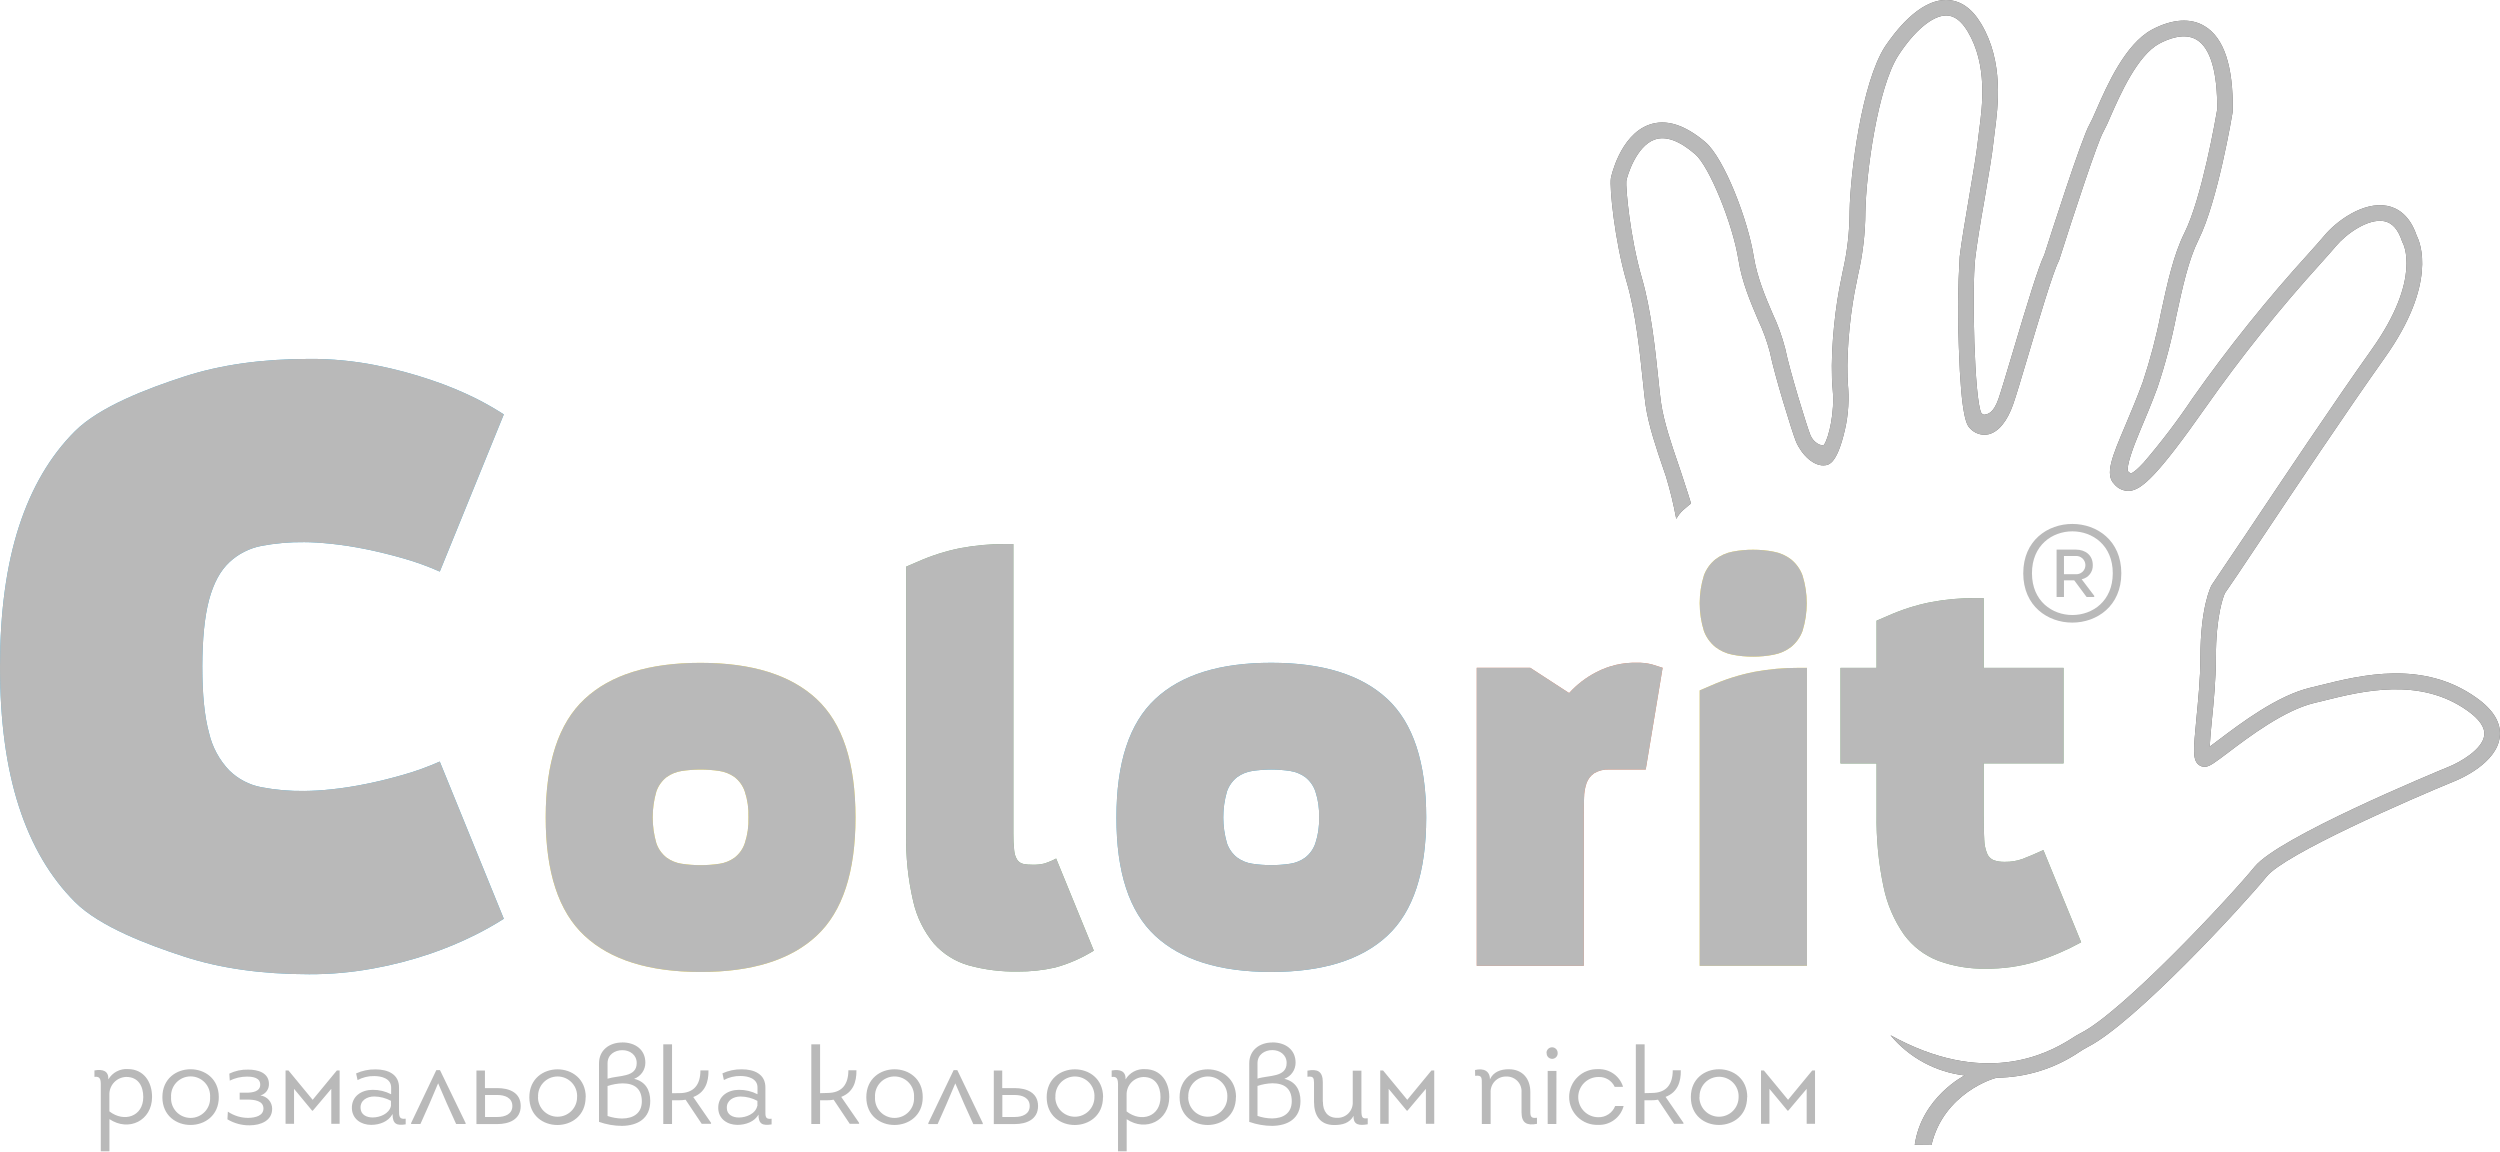<svg width="165" height="76" viewBox="0 0 165 76" fill="none" xmlns="http://www.w3.org/2000/svg">
<g opacity="0.7" clip-path="url(#clip0)">
<path d="M33.251 60.639C32.631 61.033 31.991 61.394 31.333 61.72C30.385 62.191 29.408 62.599 28.407 62.941C27.191 63.356 25.946 63.68 24.683 63.91C23.271 64.174 21.838 64.305 20.403 64.3C17.29 64.3 14.542 63.912 12.156 63.135C9.762 62.357 6.57 61.157 4.945 59.529C3.32 57.902 2.083 55.812 1.248 53.231C0.412 50.651 0 47.581 0 43.994C0 40.407 0.418 37.327 1.25 34.757C2.083 32.187 3.317 30.087 4.948 28.459C6.578 26.831 9.768 25.631 12.159 24.854C14.55 24.076 17.301 23.688 20.405 23.688C21.878 23.679 23.349 23.819 24.794 24.105C26.057 24.352 27.301 24.686 28.518 25.103C29.5 25.433 30.459 25.829 31.389 26.287C32.027 26.609 32.649 26.963 33.251 27.349L29.026 37.725C28.26 37.383 27.469 37.096 26.662 36.865C25.829 36.624 25.004 36.422 24.191 36.255C23.377 36.087 22.594 35.968 21.881 35.893C21.169 35.819 20.552 35.782 20.075 35.782C19.125 35.771 18.176 35.855 17.242 36.032C16.45 36.186 15.718 36.562 15.13 37.115C14.536 37.671 14.093 38.494 13.8 39.584C13.508 40.674 13.359 42.144 13.353 43.994C13.353 45.844 13.502 47.305 13.798 48.378C14.012 49.304 14.471 50.156 15.128 50.844C15.707 51.414 16.442 51.8 17.24 51.954C18.173 52.132 19.122 52.216 20.073 52.204C20.676 52.198 21.279 52.161 21.879 52.095C22.602 52.021 23.372 51.9 24.188 51.734C25.002 51.567 25.826 51.365 26.659 51.123C27.466 50.892 28.256 50.604 29.024 50.263L33.251 60.639Z" fill="#0095D3"/>
<path d="M33.251 60.639C32.631 61.033 31.991 61.394 31.333 61.72C30.385 62.191 29.408 62.599 28.407 62.941C27.191 63.356 25.946 63.68 24.683 63.91C23.271 64.174 21.838 64.305 20.403 64.3C17.29 64.3 14.542 63.912 12.156 63.135C9.762 62.357 6.57 61.157 4.945 59.529C3.32 57.902 2.083 55.812 1.248 53.231C0.412 50.651 0 47.581 0 43.994C0 40.407 0.418 37.327 1.25 34.757C2.083 32.187 3.317 30.087 4.948 28.459C6.578 26.831 9.768 25.631 12.159 24.854C14.55 24.076 17.301 23.688 20.405 23.688C21.878 23.679 23.349 23.819 24.794 24.105C26.057 24.352 27.301 24.686 28.518 25.103C29.5 25.433 30.459 25.829 31.389 26.287C32.027 26.609 32.649 26.963 33.251 27.349L29.026 37.725C28.26 37.383 27.469 37.096 26.662 36.865C25.829 36.624 25.004 36.422 24.191 36.255C23.377 36.087 22.594 35.968 21.881 35.893C21.169 35.819 20.552 35.782 20.075 35.782C19.125 35.771 18.176 35.855 17.242 36.032C16.45 36.186 15.718 36.562 15.13 37.115C14.536 37.671 14.093 38.494 13.8 39.584C13.508 40.674 13.359 42.144 13.353 43.994C13.353 45.844 13.502 47.305 13.798 48.378C14.012 49.304 14.471 50.156 15.128 50.844C15.707 51.414 16.442 51.8 17.24 51.954C18.173 52.132 19.122 52.216 20.073 52.204C20.676 52.198 21.279 52.161 21.879 52.095C22.602 52.021 23.372 51.9 24.188 51.734C25.002 51.567 25.826 51.365 26.659 51.123C27.466 50.892 28.256 50.604 29.024 50.263L33.251 60.639Z" fill="#9B9B9B"/>
<path d="M46.238 64.15C42.844 64.15 40.291 63.353 38.58 61.76C36.869 60.167 36.014 57.563 36.016 53.949C36.016 50.338 36.87 47.734 38.58 46.138C40.289 44.541 42.842 43.745 46.238 43.748C49.634 43.748 52.187 44.545 53.896 46.138C55.606 47.731 56.462 50.334 56.463 53.949C56.463 57.562 55.608 60.166 53.896 61.76C52.185 63.355 49.632 64.152 46.238 64.15ZM49.398 53.946C49.42 53.367 49.338 52.789 49.156 52.239C49.03 51.866 48.798 51.538 48.489 51.294C48.192 51.08 47.848 50.94 47.486 50.885C46.66 50.761 45.819 50.761 44.993 50.885C44.631 50.94 44.287 51.08 43.99 51.294C43.681 51.538 43.448 51.867 43.32 52.239C42.997 53.355 42.997 54.538 43.32 55.654C43.448 56.027 43.68 56.355 43.99 56.599C44.286 56.815 44.63 56.956 44.993 57.008C45.819 57.132 46.66 57.132 47.486 57.008C47.849 56.956 48.193 56.815 48.489 56.599C48.799 56.355 49.031 56.027 49.156 55.654C49.338 55.103 49.42 54.525 49.398 53.946Z" fill="#FFDD00"/>
<path d="M46.238 64.15C42.844 64.15 40.291 63.353 38.58 61.76C36.869 60.167 36.014 57.563 36.016 53.949C36.016 50.338 36.87 47.734 38.58 46.138C40.289 44.541 42.842 43.745 46.238 43.748C49.634 43.748 52.187 44.545 53.896 46.138C55.606 47.731 56.462 50.334 56.463 53.949C56.463 57.562 55.608 60.166 53.896 61.76C52.185 63.355 49.632 64.152 46.238 64.15ZM49.398 53.946C49.42 53.367 49.338 52.789 49.156 52.239C49.03 51.866 48.798 51.538 48.489 51.294C48.192 51.08 47.848 50.94 47.486 50.885C46.66 50.761 45.819 50.761 44.993 50.885C44.631 50.94 44.287 51.08 43.99 51.294C43.681 51.538 43.448 51.867 43.32 52.239C42.997 53.355 42.997 54.538 43.32 55.654C43.448 56.027 43.68 56.355 43.99 56.599C44.286 56.815 44.63 56.956 44.993 57.008C45.819 57.132 46.66 57.132 47.486 57.008C47.849 56.956 48.193 56.815 48.489 56.599C48.799 56.355 49.031 56.027 49.156 55.654C49.338 55.103 49.42 54.525 49.398 53.946Z" fill="#9B9B9B"/>
<path d="M72.189 62.741C71.399 63.234 70.542 63.61 69.643 63.856C68.832 64.04 68.002 64.129 67.17 64.122C66.078 64.141 64.99 64.004 63.938 63.715C63.055 63.465 62.262 62.969 61.65 62.287C60.979 61.479 60.508 60.525 60.275 59.502C59.932 58.037 59.775 56.535 59.809 55.031V37.398L60.591 37.063C61.491 36.664 62.432 36.366 63.398 36.174C64.362 35.993 65.342 35.904 66.324 35.908H66.882V55.025C66.877 55.398 66.896 55.77 66.938 56.14C66.956 56.357 67.025 56.566 67.14 56.751C67.232 56.886 67.372 56.98 67.531 57.017C67.734 57.057 67.94 57.076 68.146 57.072C68.401 57.08 68.657 57.055 68.907 56.998C69.183 56.913 69.45 56.801 69.705 56.663L72.194 62.749L72.189 62.741Z" fill="#448C40"/>
<path d="M72.189 62.741C71.399 63.234 70.542 63.61 69.643 63.856C68.832 64.04 68.002 64.129 67.17 64.122C66.078 64.141 64.99 64.004 63.938 63.715C63.055 63.465 62.262 62.969 61.65 62.287C60.979 61.479 60.508 60.525 60.275 59.502C59.932 58.037 59.775 56.535 59.809 55.031V37.398L60.591 37.063C61.491 36.664 62.432 36.366 63.398 36.174C64.362 35.993 65.342 35.904 66.324 35.908H66.882V55.025C66.877 55.398 66.896 55.77 66.938 56.14C66.956 56.357 67.025 56.566 67.14 56.751C67.232 56.886 67.372 56.98 67.531 57.017C67.734 57.057 67.94 57.076 68.146 57.072C68.401 57.08 68.657 57.055 68.907 56.998C69.183 56.913 69.45 56.801 69.705 56.663L72.194 62.749L72.189 62.741Z" fill="#9B9B9B"/>
<path d="M83.898 64.149C80.504 64.149 77.951 63.352 76.24 61.759C74.529 60.166 73.677 57.561 73.684 53.945C73.684 50.334 74.538 47.73 76.248 46.134C77.957 44.537 80.51 43.741 83.906 43.744C87.304 43.744 89.857 44.541 91.564 46.134C93.272 47.727 94.128 50.331 94.131 53.945C94.131 57.558 93.276 60.162 91.564 61.757C89.853 63.351 87.298 64.149 83.898 64.149ZM87.058 53.945C87.08 53.366 86.998 52.788 86.816 52.238C86.69 51.865 86.458 51.537 86.149 51.293C85.852 51.078 85.508 50.938 85.146 50.884C84.32 50.76 83.48 50.76 82.653 50.884C82.291 50.938 81.947 51.078 81.65 51.293C81.341 51.537 81.108 51.865 80.98 52.238C80.657 53.353 80.657 54.537 80.98 55.652C81.108 56.025 81.34 56.354 81.65 56.598C81.946 56.814 82.29 56.954 82.653 57.007C83.48 57.13 84.32 57.13 85.146 57.007C85.509 56.954 85.853 56.814 86.149 56.598C86.459 56.354 86.691 56.026 86.816 55.652C86.998 55.102 87.08 54.524 87.058 53.945V53.945Z" fill="#0095D3"/>
<path d="M83.898 64.149C80.504 64.149 77.951 63.352 76.24 61.759C74.529 60.166 73.677 57.561 73.684 53.945C73.684 50.334 74.538 47.73 76.248 46.134C77.957 44.537 80.51 43.741 83.906 43.744C87.304 43.744 89.857 44.541 91.564 46.134C93.272 47.727 94.128 50.331 94.131 53.945C94.131 57.558 93.276 60.162 91.564 61.757C89.853 63.351 87.298 64.149 83.898 64.149ZM87.058 53.945C87.08 53.366 86.998 52.788 86.816 52.238C86.69 51.865 86.458 51.537 86.149 51.293C85.852 51.078 85.508 50.938 85.146 50.884C84.32 50.76 83.48 50.76 82.653 50.884C82.291 50.938 81.947 51.078 81.65 51.293C81.341 51.537 81.108 51.865 80.98 52.238C80.657 53.353 80.657 54.537 80.98 55.652C81.108 56.025 81.34 56.354 81.65 56.598C81.946 56.814 82.29 56.954 82.653 57.007C83.48 57.13 84.32 57.13 85.146 57.007C85.509 56.954 85.853 56.814 86.149 56.598C86.459 56.354 86.691 56.026 86.816 55.652C86.998 55.102 87.08 54.524 87.058 53.945V53.945Z" fill="#9B9B9B"/>
<path d="M97.465 63.743V44.074H100.997L103.562 45.742C104.07 45.181 104.674 44.716 105.347 44.369C106.171 43.936 107.092 43.719 108.023 43.74C108.361 43.73 108.7 43.767 109.028 43.851C109.275 43.926 109.51 44 109.733 44.074L108.618 50.789H106.2C105.856 50.771 105.513 50.855 105.216 51.031C104.984 51.189 104.808 51.417 104.713 51.681C104.608 51.992 104.552 52.317 104.549 52.645C104.535 53.017 104.53 53.412 104.53 53.832V63.741L97.465 63.743Z" fill="#E85222"/>
<path d="M97.465 63.743V44.074H100.997L103.562 45.742C104.07 45.181 104.674 44.716 105.347 44.369C106.171 43.936 107.092 43.719 108.023 43.74C108.361 43.73 108.7 43.767 109.028 43.851C109.275 43.926 109.51 44 109.733 44.074L108.618 50.789H106.2C105.856 50.771 105.513 50.855 105.216 51.031C104.984 51.189 104.808 51.417 104.713 51.681C104.608 51.992 104.552 52.317 104.549 52.645C104.535 53.017 104.53 53.412 104.53 53.832V63.741L97.465 63.743Z" fill="#9B9B9B"/>
<path d="M115.712 43.338C115.251 43.342 114.79 43.298 114.337 43.208C113.932 43.13 113.55 42.959 113.222 42.709C112.877 42.43 112.613 42.063 112.459 41.647C112.087 40.451 112.087 39.17 112.459 37.975C112.614 37.559 112.877 37.192 113.222 36.913C113.55 36.662 113.932 36.491 114.337 36.413C114.79 36.323 115.251 36.28 115.712 36.283C116.168 36.282 116.622 36.325 117.069 36.413C117.481 36.489 117.869 36.66 118.202 36.913C118.547 37.192 118.811 37.559 118.965 37.975C119.338 39.17 119.338 40.451 118.965 41.647C118.811 42.063 118.548 42.43 118.202 42.709C117.869 42.961 117.481 43.132 117.069 43.208C116.622 43.296 116.168 43.34 115.712 43.338V43.338ZM112.18 63.748V45.566L112.962 45.231C113.865 44.834 114.808 44.536 115.776 44.344C116.741 44.164 117.721 44.075 118.702 44.079H119.261V63.745L112.18 63.748Z" fill="#FFDD00"/>
<path d="M115.712 43.338C115.251 43.342 114.79 43.298 114.337 43.208C113.932 43.13 113.55 42.959 113.222 42.709C112.877 42.43 112.613 42.063 112.459 41.647C112.087 40.451 112.087 39.17 112.459 37.975C112.614 37.559 112.877 37.192 113.222 36.913C113.55 36.662 113.932 36.491 114.337 36.413C114.79 36.323 115.251 36.28 115.712 36.283C116.168 36.282 116.622 36.325 117.069 36.413C117.481 36.489 117.869 36.66 118.202 36.913C118.547 37.192 118.811 37.559 118.965 37.975C119.338 39.17 119.338 40.451 118.965 41.647C118.811 42.063 118.548 42.43 118.202 42.709C117.869 42.961 117.481 43.132 117.069 43.208C116.622 43.296 116.168 43.34 115.712 43.338V43.338ZM112.18 63.748V45.566L112.962 45.231C113.865 44.834 114.808 44.536 115.776 44.344C116.741 44.164 117.721 44.075 118.702 44.079H119.261V63.745L112.18 63.748Z" fill="#9B9B9B"/>
<path d="M137.356 62.189C136.424 62.703 135.444 63.125 134.43 63.45C133.328 63.786 132.18 63.949 131.028 63.934C129.963 63.951 128.904 63.771 127.905 63.403C127.014 63.056 126.24 62.464 125.673 61.696C125.01 60.747 124.549 59.674 124.316 58.541C123.98 56.956 123.825 55.337 123.853 53.717V50.387H121.473V44.079H123.853V40.964L124.633 40.63C125.532 40.231 126.474 39.932 127.439 39.74C128.404 39.559 129.384 39.47 130.365 39.475H130.924V44.079H136.193V50.385H130.924V53.876C130.924 54.521 130.937 55.034 130.961 55.416C130.969 55.728 131.032 56.037 131.147 56.327C131.186 56.425 131.243 56.515 131.317 56.592C131.39 56.668 131.478 56.728 131.576 56.77C131.82 56.854 132.078 56.892 132.336 56.882C132.722 56.888 133.106 56.825 133.469 56.696C133.805 56.574 134.267 56.375 134.863 56.104L137.356 62.189V62.189Z" fill="#448C40"/>
<path d="M137.356 62.189C136.424 62.703 135.444 63.125 134.43 63.45C133.328 63.786 132.18 63.949 131.028 63.934C129.963 63.951 128.904 63.771 127.905 63.403C127.014 63.056 126.24 62.464 125.673 61.696C125.01 60.747 124.549 59.674 124.316 58.541C123.98 56.956 123.825 55.337 123.853 53.717V50.387H121.473V44.079H123.853V40.964L124.633 40.63C125.532 40.231 126.474 39.932 127.439 39.74C128.404 39.559 129.384 39.47 130.365 39.475H130.924V44.079H136.193V50.385H130.924V53.876C130.924 54.521 130.937 55.034 130.961 55.416C130.969 55.728 131.032 56.037 131.147 56.327C131.186 56.425 131.243 56.515 131.317 56.592C131.39 56.668 131.478 56.728 131.576 56.77C131.82 56.854 132.078 56.892 132.336 56.882C132.722 56.888 133.106 56.825 133.469 56.696C133.805 56.574 134.267 56.375 134.863 56.104L137.356 62.189V62.189Z" fill="#9B9B9B"/>
<path d="M131.83 71.128C131.61 71.128 128.277 72.155 127.478 75.57L126.372 75.557C126.827 72.413 129.668 70.979 129.668 70.979C127.754 70.754 126.001 69.803 124.771 68.324C130.889 71.709 135.006 69.625 136.653 68.59C136.9 68.43 137.116 68.295 137.307 68.197C140.079 66.816 147.272 59.097 148.799 57.212C150.395 55.253 160.546 51.05 161.697 50.575C162.291 50.33 163.849 49.489 163.961 48.528C164.02 48.018 163.647 47.465 162.849 46.903C159.708 44.664 155.896 45.612 153.374 46.242L152.744 46.395C150.762 46.871 148.456 48.612 147.078 49.653C146.165 50.344 145.862 50.564 145.583 50.604C145.491 50.617 145.397 50.608 145.309 50.58C145.22 50.551 145.139 50.503 145.072 50.439C144.721 50.105 144.761 49.499 144.96 47.447C145.072 46.263 145.226 44.792 145.226 43.39C145.226 40.058 145.921 38.712 145.95 38.656L145.984 38.597C146.25 38.202 147.048 37.004 148.166 35.355C150.52 31.835 154.076 26.517 156.539 23.054C159.867 18.373 158.596 16.053 158.582 16.029L158.55 15.979L158.535 15.925C158.269 15.129 157.893 14.709 157.356 14.598C156.292 14.393 154.834 15.453 154.183 16.233C153.946 16.515 153.616 16.887 153.196 17.354C150.461 20.369 147.916 23.549 145.575 26.878C142.383 31.429 141.343 32.331 140.539 32.4C140.351 32.408 140.163 32.372 139.991 32.295C139.819 32.218 139.667 32.102 139.547 31.957C138.901 31.312 139.393 30.154 140.287 28.046C140.64 27.212 141.039 26.267 141.42 25.229C141.921 23.727 142.324 22.193 142.625 20.638C143.05 18.671 143.455 16.812 144.173 15.376C145.327 13.074 146.248 7.74 146.333 7.238C146.359 4.769 145.891 3.176 144.984 2.623C144.17 2.129 143.09 2.57 142.518 2.875C141.066 3.651 139.917 6.271 139.297 7.679C139.152 8.034 138.988 8.383 138.808 8.722C138.451 9.333 136.874 14.107 135.903 17.165L135.887 17.21L135.866 17.253C135.509 17.925 134.536 21.177 133.831 23.553C133.416 24.945 133.059 26.148 132.87 26.679C132.477 27.81 131.894 28.513 131.234 28.665C131.017 28.711 130.79 28.7 130.578 28.631C130.366 28.562 130.176 28.439 130.027 28.274C129.833 28.083 129.434 27.682 129.282 22.89C129.2 20.911 129.219 18.93 129.338 16.953C129.439 16.061 129.705 14.505 129.96 13.002C130.216 11.499 130.468 10.018 130.54 9.285C130.561 9.08 130.591 8.855 130.625 8.592C130.838 6.999 131.192 4.296 129.873 2.084C129.458 1.386 128.984 1.022 128.463 1.022C127.558 1.012 126.353 2.023 125.289 3.661C123.922 5.785 123.161 11.428 123.116 13.998C123.109 15.397 122.946 16.79 122.629 18.153C122.555 18.509 122.48 18.878 122.398 19.313C122.068 21.103 121.81 23.758 121.985 25.654C122.051 26.693 121.945 27.736 121.672 28.742C121.193 30.6 120.69 30.672 120.499 30.704C119.732 30.834 118.903 30.011 118.535 29.14C118.293 28.556 117.11 24.732 116.809 23.224C116.617 22.503 116.36 21.799 116.04 21.124C115.535 19.937 114.963 18.594 114.74 17.163C114.364 14.773 112.816 10.987 111.885 10.18C110.837 9.274 109.935 8.95 109.201 9.213C107.986 9.651 107.4 11.603 107.339 11.937C107.289 12.333 107.573 15.633 108.361 18.339C108.978 20.463 109.252 23.118 109.454 25.04C109.518 25.664 109.574 26.203 109.63 26.586C109.81 27.849 110.35 29.421 110.744 30.568C110.813 30.775 110.88 30.964 110.936 31.134C111.305 32.241 111.598 33.181 111.609 33.229C111.609 33.229 111.321 33.452 111.077 33.672C110.901 33.84 110.751 34.034 110.632 34.246C110.46 33.306 110.235 32.376 109.959 31.46C109.904 31.293 109.837 31.105 109.768 30.903C109.361 29.713 108.802 28.088 108.608 26.729C108.552 26.328 108.494 25.779 108.427 25.136C108.23 23.245 107.962 20.659 107.363 18.615C106.565 15.896 106.217 12.357 106.318 11.757C106.318 11.73 106.903 8.929 108.842 8.234C109.954 7.833 111.204 8.234 112.566 9.391C113.795 10.453 115.378 14.526 115.758 16.993C115.979 18.32 116.511 19.589 116.995 20.71C117.344 21.45 117.621 22.22 117.825 23.012C118.11 24.435 119.264 28.187 119.493 28.736C119.693 29.217 120.214 29.485 120.397 29.35C120.709 28.837 121.097 27.226 120.959 25.739C120.775 23.745 121.041 20.975 121.384 19.101C121.467 18.657 121.549 18.267 121.618 17.922C121.919 16.622 122.072 15.292 122.073 13.958C122.116 11.438 122.871 5.462 124.411 3.072C125.023 2.167 126.619 0 128.431 0H128.481C129.38 0.016 130.147 0.544 130.758 1.572C132.259 4.089 131.876 7.002 131.647 8.741C131.615 8.993 131.586 9.213 131.567 9.399C131.49 10.159 131.24 11.624 130.976 13.177C130.71 14.667 130.46 16.207 130.362 17.07C130.139 19.069 130.306 26.416 130.774 27.271C130.902 27.39 130.974 27.374 131 27.366C131.173 27.329 131.556 27.3 131.894 26.341C132.072 25.832 132.426 24.642 132.838 23.262C133.785 20.075 134.544 17.579 134.927 16.815C135.235 15.851 137.39 9.096 137.914 8.204C138.012 8.034 138.18 7.673 138.35 7.27C139.063 5.639 140.26 2.913 142.026 1.959C143.356 1.251 144.591 1.163 145.516 1.734C146.78 2.498 147.4 4.365 147.362 7.283V7.36C147.322 7.599 146.375 13.284 145.099 15.83C144.439 17.157 144.051 18.944 143.638 20.848C143.327 22.449 142.911 24.028 142.393 25.574C142.005 26.636 141.595 27.595 141.239 28.442C140.773 29.538 140.345 30.754 140.441 31.097C140.486 31.148 140.539 31.192 140.598 31.227C140.598 31.227 140.702 31.375 141.484 30.531C142.642 29.182 143.719 27.764 144.708 26.286C147.076 22.924 149.652 19.713 152.422 16.672C152.837 16.209 153.161 15.843 153.387 15.575C154.185 14.608 155.968 13.284 157.55 13.586C158.181 13.708 159.027 14.146 159.5 15.551C159.737 16.005 160.881 18.721 157.372 23.644C154.92 27.095 151.368 32.406 149.02 35.921C147.94 37.535 147.158 38.712 146.844 39.15C146.766 39.322 146.25 40.573 146.25 43.382C146.25 44.829 146.107 46.329 145.984 47.537C145.926 48.151 145.862 48.82 145.843 49.276C146.03 49.141 146.248 48.976 146.45 48.822C147.894 47.734 150.307 45.902 152.502 45.384L153.121 45.233C155.827 44.558 159.918 43.539 163.445 46.056C164.573 46.852 165.092 47.728 164.985 48.639C164.783 50.37 162.362 51.408 162.086 51.52C159.021 52.776 150.802 56.363 149.599 57.85C148.16 59.629 140.859 67.567 137.768 69.11C137.576 69.213 137.389 69.326 137.209 69.447C135.617 70.518 133.747 71.102 131.828 71.128H131.83Z" fill="#22201E"/>
<path d="M131.83 71.128C131.61 71.128 128.277 72.155 127.478 75.57L126.372 75.557C126.827 72.413 129.668 70.979 129.668 70.979C127.754 70.754 126.001 69.803 124.771 68.324C130.889 71.709 135.006 69.625 136.653 68.59C136.9 68.43 137.116 68.295 137.307 68.197C140.079 66.816 147.272 59.097 148.799 57.212C150.395 55.253 160.546 51.05 161.697 50.575C162.291 50.33 163.849 49.489 163.961 48.528C164.02 48.018 163.647 47.465 162.849 46.903C159.708 44.664 155.896 45.612 153.374 46.242L152.744 46.395C150.762 46.871 148.456 48.612 147.078 49.653C146.165 50.344 145.862 50.564 145.583 50.604C145.491 50.617 145.397 50.608 145.309 50.58C145.22 50.551 145.139 50.503 145.072 50.439C144.721 50.105 144.761 49.499 144.96 47.447C145.072 46.263 145.226 44.792 145.226 43.39C145.226 40.058 145.921 38.712 145.95 38.656L145.984 38.597C146.25 38.202 147.048 37.004 148.166 35.355C150.52 31.835 154.076 26.517 156.539 23.054C159.867 18.373 158.596 16.053 158.582 16.029L158.55 15.979L158.535 15.925C158.269 15.129 157.893 14.709 157.356 14.598C156.292 14.393 154.834 15.453 154.183 16.233C153.946 16.515 153.616 16.887 153.196 17.354C150.461 20.369 147.916 23.549 145.575 26.878C142.383 31.429 141.343 32.331 140.539 32.4C140.351 32.408 140.163 32.372 139.991 32.295C139.819 32.218 139.667 32.102 139.547 31.957C138.901 31.312 139.393 30.154 140.287 28.046C140.64 27.212 141.039 26.267 141.42 25.229C141.921 23.727 142.324 22.193 142.625 20.638C143.05 18.671 143.455 16.812 144.173 15.376C145.327 13.074 146.248 7.74 146.333 7.238C146.359 4.769 145.891 3.176 144.984 2.623C144.17 2.129 143.09 2.57 142.518 2.875C141.066 3.651 139.917 6.271 139.297 7.679C139.152 8.034 138.988 8.383 138.808 8.722C138.451 9.333 136.874 14.107 135.903 17.165L135.887 17.21L135.866 17.253C135.509 17.925 134.536 21.177 133.831 23.553C133.416 24.945 133.059 26.148 132.87 26.679C132.477 27.81 131.894 28.513 131.234 28.665C131.017 28.711 130.79 28.7 130.578 28.631C130.366 28.562 130.176 28.439 130.027 28.274C129.833 28.083 129.434 27.682 129.282 22.89C129.2 20.911 129.219 18.93 129.338 16.953C129.439 16.061 129.705 14.505 129.96 13.002C130.216 11.499 130.468 10.018 130.54 9.285C130.561 9.08 130.591 8.855 130.625 8.592C130.838 6.999 131.192 4.296 129.873 2.084C129.458 1.386 128.984 1.022 128.463 1.022C127.558 1.012 126.353 2.023 125.289 3.661C123.922 5.785 123.161 11.428 123.116 13.998C123.109 15.397 122.946 16.79 122.629 18.153C122.555 18.509 122.48 18.878 122.398 19.313C122.068 21.103 121.81 23.758 121.985 25.654C122.051 26.693 121.945 27.736 121.672 28.742C121.193 30.6 120.69 30.672 120.499 30.704C119.732 30.834 118.903 30.011 118.535 29.14C118.293 28.556 117.11 24.732 116.809 23.224C116.617 22.503 116.36 21.799 116.04 21.124C115.535 19.937 114.963 18.594 114.74 17.163C114.364 14.773 112.816 10.987 111.885 10.18C110.837 9.274 109.935 8.95 109.201 9.213C107.986 9.651 107.4 11.603 107.339 11.937C107.289 12.333 107.573 15.633 108.361 18.339C108.978 20.463 109.252 23.118 109.454 25.04C109.518 25.664 109.574 26.203 109.63 26.586C109.81 27.849 110.35 29.421 110.744 30.568C110.813 30.775 110.88 30.964 110.936 31.134C111.305 32.241 111.598 33.181 111.609 33.229C111.609 33.229 111.321 33.452 111.077 33.672C110.901 33.84 110.751 34.034 110.632 34.246C110.46 33.306 110.235 32.376 109.959 31.46C109.904 31.293 109.837 31.105 109.768 30.903C109.361 29.713 108.802 28.088 108.608 26.729C108.552 26.328 108.494 25.779 108.427 25.136C108.23 23.245 107.962 20.659 107.363 18.615C106.565 15.896 106.217 12.357 106.318 11.757C106.318 11.73 106.903 8.929 108.842 8.234C109.954 7.833 111.204 8.234 112.566 9.391C113.795 10.453 115.378 14.526 115.758 16.993C115.979 18.32 116.511 19.589 116.995 20.71C117.344 21.45 117.621 22.22 117.825 23.012C118.11 24.435 119.264 28.187 119.493 28.736C119.693 29.217 120.214 29.485 120.397 29.35C120.709 28.837 121.097 27.226 120.959 25.739C120.775 23.745 121.041 20.975 121.384 19.101C121.467 18.657 121.549 18.267 121.618 17.922C121.919 16.622 122.072 15.292 122.073 13.958C122.116 11.438 122.871 5.462 124.411 3.072C125.023 2.167 126.619 0 128.431 0H128.481C129.38 0.016 130.147 0.544 130.758 1.572C132.259 4.089 131.876 7.002 131.647 8.741C131.615 8.993 131.586 9.213 131.567 9.399C131.49 10.159 131.24 11.624 130.976 13.177C130.71 14.667 130.46 16.207 130.362 17.07C130.139 19.069 130.306 26.416 130.774 27.271C130.902 27.39 130.974 27.374 131 27.366C131.173 27.329 131.556 27.3 131.894 26.341C132.072 25.832 132.426 24.642 132.838 23.262C133.785 20.075 134.544 17.579 134.927 16.815C135.235 15.851 137.39 9.096 137.914 8.204C138.012 8.034 138.18 7.673 138.35 7.27C139.063 5.639 140.26 2.913 142.026 1.959C143.356 1.251 144.591 1.163 145.516 1.734C146.78 2.498 147.4 4.365 147.362 7.283V7.36C147.322 7.599 146.375 13.284 145.099 15.83C144.439 17.157 144.051 18.944 143.638 20.848C143.327 22.449 142.911 24.028 142.393 25.574C142.005 26.636 141.595 27.595 141.239 28.442C140.773 29.538 140.345 30.754 140.441 31.097C140.486 31.148 140.539 31.192 140.598 31.227C140.598 31.227 140.702 31.375 141.484 30.531C142.642 29.182 143.719 27.764 144.708 26.286C147.076 22.924 149.652 19.713 152.422 16.672C152.837 16.209 153.161 15.843 153.387 15.575C154.185 14.608 155.968 13.284 157.55 13.586C158.181 13.708 159.027 14.146 159.5 15.551C159.737 16.005 160.881 18.721 157.372 23.644C154.92 27.095 151.368 32.406 149.02 35.921C147.94 37.535 147.158 38.712 146.844 39.15C146.766 39.322 146.25 40.573 146.25 43.382C146.25 44.829 146.107 46.329 145.984 47.537C145.926 48.151 145.862 48.82 145.843 49.276C146.03 49.141 146.248 48.976 146.45 48.822C147.894 47.734 150.307 45.902 152.502 45.384L153.121 45.233C155.827 44.558 159.918 43.539 163.445 46.056C164.573 46.852 165.092 47.728 164.985 48.639C164.783 50.37 162.362 51.408 162.086 51.52C159.021 52.776 150.802 56.363 149.599 57.85C148.16 59.629 140.859 67.567 137.768 69.11C137.576 69.213 137.389 69.326 137.209 69.447C135.617 70.518 133.747 71.102 131.828 71.128H131.83Z" fill="#9B9B9B"/>
<path d="M140.007 37.836C140.007 33.495 133.535 33.495 133.535 37.836C133.535 42.177 140.007 42.177 140.007 37.836ZM137.39 38.231C137.604 38.189 137.796 38.071 137.93 37.899C138.065 37.727 138.134 37.512 138.124 37.294C138.124 36.646 137.637 36.275 137.014 36.275H135.735V39.4H136.222V38.303H136.9L137.714 39.4H138.219V39.323L137.39 38.231ZM136.222 36.694H136.977C137.061 36.687 137.145 36.698 137.224 36.724C137.303 36.752 137.376 36.794 137.438 36.851C137.5 36.907 137.55 36.975 137.584 37.052C137.618 37.128 137.636 37.211 137.637 37.294C137.638 37.379 137.621 37.462 137.588 37.54C137.554 37.617 137.505 37.687 137.443 37.743C137.38 37.8 137.307 37.843 137.226 37.87C137.146 37.896 137.061 37.906 136.977 37.897H136.222V36.694ZM134.11 37.831C134.11 34.148 139.443 34.148 139.443 37.831C139.443 41.513 134.11 41.508 134.11 37.836V37.831Z" fill="#9B9B9B"/>
<path d="M7.152 71.239C7.173 70.681 6.793 70.551 6.234 70.647V71.072C6.703 71.013 6.652 71.38 6.652 71.834V76.002H7.224V73.862C8.487 74.712 10.036 73.971 10.036 72.397C10.036 71.385 9.469 70.559 8.44 70.559C8.183 70.541 7.926 70.596 7.699 70.716C7.471 70.836 7.282 71.017 7.152 71.239V71.239ZM7.219 72.251C7.211 71.947 7.324 71.654 7.533 71.434C7.742 71.213 8.03 71.085 8.333 71.077C9.131 71.077 9.456 71.693 9.456 72.404C9.456 73.703 8.179 74.098 7.219 73.35V72.251ZM14.441 72.412C14.441 69.957 10.717 69.957 10.717 72.412C10.717 74.868 14.441 74.85 14.441 72.412ZM11.291 72.412C11.28 72.237 11.305 72.061 11.364 71.895C11.424 71.729 11.517 71.577 11.637 71.449C11.758 71.32 11.904 71.218 12.066 71.148C12.228 71.078 12.402 71.042 12.579 71.042C12.755 71.042 12.93 71.078 13.091 71.148C13.253 71.218 13.399 71.32 13.52 71.449C13.64 71.577 13.733 71.729 13.793 71.895C13.852 72.061 13.877 72.237 13.866 72.412C13.877 72.588 13.852 72.764 13.793 72.93C13.733 73.096 13.64 73.248 13.52 73.376C13.399 73.504 13.253 73.607 13.091 73.677C12.93 73.747 12.755 73.783 12.579 73.783C12.402 73.783 12.228 73.747 12.066 73.677C11.904 73.607 11.758 73.504 11.637 73.376C11.517 73.248 11.424 73.096 11.364 72.93C11.305 72.764 11.28 72.588 11.291 72.412V72.412ZM15.164 71.321C15.513 71.149 15.897 71.058 16.287 71.056C16.699 71.056 17.175 71.13 17.175 71.587C17.175 72.043 16.67 72.118 16.257 72.118H15.819V72.572H16.287C16.773 72.572 17.388 72.635 17.388 73.164C17.388 73.626 16.883 73.772 16.39 73.78C15.909 73.783 15.437 73.64 15.039 73.368L15.01 73.875C15.451 74.14 15.956 74.277 16.47 74.271C17.212 74.271 17.962 73.963 17.962 73.185C17.965 72.968 17.886 72.757 17.742 72.594C17.599 72.431 17.399 72.326 17.183 72.301C17.35 72.257 17.497 72.157 17.6 72.019C17.703 71.88 17.756 71.711 17.75 71.539C17.75 70.811 17.045 70.594 16.383 70.594C15.951 70.581 15.523 70.672 15.135 70.859L15.164 71.316V71.321ZM20.646 73.305L21.865 71.863V74.17H22.415V70.652H22.232L20.636 72.588L19.04 70.652H18.848V74.17H19.407V71.863L20.601 73.305H20.646ZM25.911 73.546C25.911 74.191 26.19 74.303 26.775 74.207V73.833C26.336 73.891 26.336 73.666 26.336 73.283V71.812C26.358 70.888 25.589 70.58 24.788 70.58C24.345 70.571 23.906 70.662 23.503 70.846L23.599 71.287C23.937 71.104 24.316 71.012 24.7 71.021C25.184 71.021 25.815 71.183 25.815 71.775V72.221C25.439 72.025 25.021 71.925 24.597 71.929C23.863 71.929 23.203 72.346 23.224 73.151C23.248 73.862 23.841 74.242 24.496 74.242C25.028 74.242 25.631 74.037 25.89 73.546H25.911ZM25.804 72.991C25.687 73.522 25.057 73.753 24.594 73.753C24.198 73.753 23.809 73.575 23.796 73.129C23.772 72.625 24.227 72.367 24.698 72.367C25.084 72.372 25.464 72.471 25.804 72.654V72.991ZM28.797 70.628L27.134 74.12V74.183H27.749L28.329 72.88L28.917 71.496L29.505 72.859L30.106 74.186H30.731V74.122L29.039 70.628H28.797ZM32.827 74.189C33.596 74.189 34.367 73.889 34.367 72.997C34.367 72.105 33.604 71.815 32.827 71.815H32.005V70.657H31.446V74.189H32.827ZM32.827 72.269C33.332 72.269 33.816 72.46 33.816 72.997C33.816 73.533 33.332 73.721 32.827 73.721H32.013V72.269H32.827ZM38.66 72.418C38.66 69.962 34.936 69.962 34.936 72.418C34.936 74.874 38.652 74.85 38.652 72.412L38.66 72.418ZM35.514 72.418C35.502 72.242 35.527 72.066 35.587 71.9C35.646 71.734 35.739 71.583 35.86 71.454C35.98 71.326 36.126 71.223 36.288 71.153C36.45 71.084 36.625 71.047 36.801 71.047C36.977 71.047 37.152 71.084 37.314 71.153C37.476 71.223 37.621 71.326 37.742 71.454C37.863 71.583 37.956 71.734 38.015 71.9C38.075 72.066 38.1 72.242 38.088 72.418C38.088 72.76 37.951 73.087 37.708 73.329C37.466 73.57 37.137 73.705 36.794 73.704C36.452 73.704 36.124 73.567 35.882 73.325C35.64 73.082 35.505 72.754 35.505 72.412L35.514 72.418ZM41.062 68.804C40.224 68.804 39.535 69.303 39.535 70.182V74.043C40.023 74.217 40.537 74.307 41.054 74.308C42.073 74.292 42.916 73.838 42.916 72.665C42.916 71.927 42.587 71.377 41.852 71.202C42.07 71.121 42.257 70.976 42.39 70.787C42.523 70.597 42.594 70.371 42.594 70.14C42.594 69.261 41.911 68.799 41.068 68.799L41.062 68.804ZM40.099 71.677C40.419 71.569 40.754 71.51 41.092 71.502C41.89 71.502 42.352 71.868 42.361 72.673C42.368 73.477 41.797 73.817 41.062 73.822C40.734 73.819 40.409 73.763 40.099 73.655V71.677ZM40.099 70.174C40.099 69.603 40.578 69.311 41.076 69.311C41.573 69.311 42.023 69.619 42.023 70.161C42.023 71.127 40.842 70.957 40.099 71.194V70.174ZM44.355 72.152V68.924H43.776V74.183H44.355V72.617H44.818C44.963 72.62 45.107 72.607 45.249 72.58L46.313 74.173H46.93V74.109L45.755 72.404C46.526 72.112 46.773 71.438 46.76 70.647H46.228C46.228 71.605 45.787 72.147 44.832 72.147L44.355 72.152ZM50.059 73.549C50.059 74.194 50.325 74.305 50.926 74.21V73.836C50.492 73.894 50.516 73.668 50.516 73.278V71.807C50.537 70.883 49.766 70.575 48.965 70.575C48.523 70.566 48.083 70.657 47.681 70.841L47.776 71.281C48.114 71.098 48.493 71.007 48.878 71.016C49.362 71.016 49.995 71.178 49.995 71.77V72.221C49.619 72.026 49.2 71.925 48.776 71.929C48.042 71.929 47.38 72.346 47.404 73.151C47.425 73.862 48.018 74.242 48.673 74.242C49.205 74.242 49.811 74.037 50.067 73.546L50.059 73.549ZM49.979 72.994C49.862 73.525 49.229 73.756 48.769 73.756C48.372 73.756 47.971 73.578 47.971 73.132C47.949 72.627 48.404 72.37 48.872 72.37C49.263 72.373 49.646 72.472 49.989 72.657V72.994H49.979ZM54.126 72.15V68.924H53.546V74.183H54.126V72.617H54.589C54.733 72.62 54.878 72.607 55.02 72.58L56.084 74.173H56.701V74.109L55.52 72.394C56.291 72.102 56.538 71.427 56.525 70.636H55.993C55.993 71.595 55.552 72.136 54.597 72.136L54.126 72.15ZM60.901 72.415C60.901 69.959 57.177 69.959 57.177 72.415C57.177 74.871 60.901 74.85 60.901 72.412V72.415ZM57.752 72.415C57.74 72.239 57.765 72.063 57.825 71.897C57.884 71.732 57.977 71.58 58.098 71.452C58.218 71.323 58.364 71.221 58.526 71.151C58.688 71.081 58.863 71.045 59.039 71.045C59.215 71.045 59.39 71.081 59.552 71.151C59.714 71.221 59.859 71.323 59.98 71.452C60.101 71.58 60.194 71.732 60.253 71.897C60.313 72.063 60.338 72.239 60.326 72.415C60.337 72.591 60.312 72.767 60.253 72.933C60.193 73.098 60.1 73.25 59.979 73.378C59.858 73.507 59.712 73.609 59.55 73.679C59.389 73.748 59.214 73.784 59.038 73.784C58.861 73.784 58.687 73.748 58.525 73.677C58.363 73.607 58.217 73.505 58.097 73.376C57.976 73.248 57.883 73.096 57.824 72.93C57.765 72.764 57.74 72.588 57.752 72.412V72.415ZM62.941 70.628L61.268 74.125V74.189H61.883L62.462 72.885L63.05 71.502L63.638 72.864L64.239 74.191H64.864V74.128L63.183 70.628H62.941ZM66.971 74.189C67.74 74.189 68.511 73.889 68.511 72.997C68.511 72.105 67.748 71.815 66.971 71.815H66.147V70.657H65.591V74.189H66.971ZM66.971 72.269C67.477 72.269 67.961 72.46 67.961 72.997C67.961 73.533 67.477 73.721 66.971 73.721H66.155V72.269H66.971ZM72.805 72.418C72.805 69.962 69.081 69.962 69.081 72.418C69.081 74.874 72.797 74.85 72.797 72.412L72.805 72.418ZM69.658 72.418C69.647 72.242 69.671 72.066 69.731 71.9C69.791 71.734 69.884 71.583 70.004 71.454C70.125 71.326 70.271 71.223 70.433 71.153C70.594 71.084 70.769 71.047 70.945 71.047C71.122 71.047 71.296 71.084 71.458 71.153C71.62 71.223 71.766 71.326 71.886 71.454C72.007 71.583 72.1 71.734 72.16 71.9C72.219 72.066 72.244 72.242 72.233 72.418C72.232 72.76 72.095 73.087 71.853 73.329C71.61 73.57 71.281 73.705 70.939 73.704C70.596 73.704 70.268 73.567 70.026 73.325C69.785 73.082 69.649 72.754 69.65 72.412L69.658 72.418ZM74.289 71.244C74.31 70.687 73.927 70.556 73.371 70.652V71.077C73.839 71.019 73.789 71.385 73.789 71.839V76.007H74.361V73.868C75.624 74.717 77.172 73.976 77.172 72.402C77.172 71.39 76.606 70.564 75.576 70.564C75.319 70.546 75.062 70.6 74.834 70.72C74.606 70.841 74.416 71.022 74.286 71.244H74.289ZM74.356 72.256C74.348 71.953 74.461 71.659 74.669 71.439C74.879 71.219 75.166 71.091 75.47 71.082C76.268 71.082 76.593 71.698 76.593 72.41C76.593 73.708 75.316 74.104 74.356 73.355V72.256ZM81.578 72.418C81.578 69.962 77.853 69.962 77.853 72.418C77.853 74.874 81.57 74.85 81.57 72.412L81.578 72.418ZM78.428 72.418C78.417 72.242 78.442 72.066 78.501 71.9C78.561 71.734 78.654 71.583 78.774 71.454C78.895 71.326 79.041 71.223 79.203 71.153C79.365 71.084 79.539 71.047 79.716 71.047C79.892 71.047 80.066 71.084 80.228 71.153C80.39 71.223 80.536 71.326 80.657 71.454C80.777 71.583 80.87 71.734 80.93 71.9C80.989 72.066 81.014 72.242 81.003 72.418C81.003 72.587 80.969 72.755 80.904 72.911C80.838 73.067 80.743 73.209 80.623 73.329C80.503 73.448 80.36 73.543 80.203 73.607C80.046 73.671 79.878 73.704 79.709 73.704C79.539 73.704 79.371 73.67 79.215 73.605C79.058 73.54 78.916 73.445 78.796 73.325C78.677 73.205 78.582 73.062 78.517 72.906C78.453 72.749 78.42 72.582 78.42 72.412L78.428 72.418ZM83.977 68.804C83.139 68.804 82.45 69.303 82.45 70.182V74.043C82.938 74.217 83.451 74.307 83.969 74.308C84.99 74.292 85.831 73.838 85.831 72.665C85.831 71.927 85.501 71.377 84.767 71.202C84.985 71.122 85.173 70.977 85.305 70.787C85.438 70.597 85.509 70.371 85.509 70.14C85.509 69.261 84.825 68.799 83.982 68.799L83.977 68.804ZM82.995 71.672C83.315 71.563 83.65 71.504 83.987 71.496C84.785 71.496 85.251 71.863 85.256 72.667C85.262 73.472 84.692 73.812 83.958 73.817C83.63 73.814 83.305 73.757 82.995 73.65V71.672ZM82.995 70.169C82.995 69.598 83.474 69.306 83.972 69.306C84.469 69.306 84.918 69.614 84.918 70.156C84.918 71.122 83.737 70.952 82.995 71.188V70.169ZM87.305 72.713V71.425C87.305 70.692 86.938 70.541 86.291 70.663V71.066C86.674 71.016 86.717 71.141 86.725 71.441V72.723C86.725 73.594 87.108 74.252 88.055 74.252C88.587 74.252 89.066 74.136 89.337 73.644C89.302 74.26 89.72 74.298 90.27 74.202V73.806C89.903 73.844 89.853 73.769 89.853 73.249V70.663H89.281V72.715C89.29 72.856 89.269 72.997 89.22 73.129C89.171 73.261 89.094 73.381 88.995 73.482C88.895 73.582 88.776 73.66 88.644 73.711C88.512 73.762 88.371 73.785 88.23 73.777C87.642 73.777 87.305 73.36 87.313 72.715L87.305 72.713ZM92.891 73.305L94.109 71.863V74.17H94.66V70.652H94.476L92.88 72.588L91.284 70.652H91.095V74.17H91.651V71.863L92.848 73.305H92.891ZM97.36 71.005C97.83 70.947 97.801 71.122 97.801 71.656V74.183H98.381V72.112C98.373 71.973 98.394 71.833 98.444 71.703C98.493 71.572 98.569 71.453 98.667 71.353C98.764 71.253 98.882 71.174 99.012 71.122C99.142 71.07 99.281 71.046 99.421 71.05C99.556 71.046 99.691 71.071 99.817 71.122C99.942 71.173 100.056 71.249 100.15 71.346C100.244 71.444 100.317 71.559 100.363 71.686C100.41 71.813 100.43 71.948 100.421 72.083V73.411C100.421 74.144 100.794 74.298 101.44 74.173V73.772C101.06 73.822 101.006 73.698 101.001 73.397V72.07C101.001 71.215 100.509 70.57 99.575 70.57C99.043 70.57 98.562 70.745 98.336 71.236C98.336 70.687 97.931 70.482 97.352 70.62L97.36 71.005ZM102.078 69.489C102.074 69.539 102.08 69.59 102.097 69.638C102.113 69.685 102.139 69.729 102.173 69.766C102.207 69.803 102.249 69.833 102.295 69.853C102.341 69.874 102.391 69.884 102.442 69.884C102.492 69.884 102.542 69.874 102.588 69.853C102.634 69.833 102.676 69.803 102.71 69.766C102.744 69.729 102.77 69.685 102.787 69.638C102.803 69.59 102.809 69.539 102.805 69.489C102.805 69.392 102.766 69.298 102.697 69.229C102.628 69.16 102.534 69.121 102.436 69.121C102.339 69.121 102.245 69.16 102.176 69.229C102.107 69.298 102.068 69.392 102.068 69.489H102.078ZM102.725 70.681H102.148V74.183H102.72L102.725 70.681ZM107.122 71.73C107.016 71.383 106.797 71.08 106.501 70.87C106.205 70.659 105.847 70.552 105.483 70.564C105.236 70.554 104.988 70.594 104.756 70.681C104.524 70.769 104.312 70.902 104.133 71.073C103.954 71.244 103.811 71.449 103.713 71.677C103.615 71.904 103.564 72.149 103.564 72.396C103.563 72.644 103.612 72.889 103.708 73.117C103.804 73.345 103.946 73.551 104.124 73.724C104.302 73.896 104.513 74.031 104.744 74.12C104.975 74.209 105.222 74.25 105.47 74.242C105.852 74.258 106.228 74.144 106.535 73.917C106.843 73.691 107.063 73.366 107.159 72.997H106.601C106.513 73.221 106.358 73.412 106.157 73.545C105.956 73.678 105.719 73.745 105.478 73.737C105.125 73.734 104.789 73.59 104.542 73.338C104.295 73.087 104.159 72.747 104.163 72.395C104.167 72.043 104.31 71.707 104.563 71.461C104.815 71.215 105.155 71.078 105.507 71.082C105.73 71.073 105.95 71.131 106.139 71.247C106.329 71.363 106.479 71.533 106.571 71.735L107.122 71.73ZM108.545 72.147V68.924H107.965V74.183H108.532V72.617H108.995C109.14 72.62 109.285 72.607 109.428 72.58L110.492 74.173H111.109V74.109L109.928 72.394C110.7 72.102 110.95 71.427 110.934 70.636H110.402C110.402 71.595 109.96 72.136 109.008 72.136L108.545 72.147ZM115.32 72.412C115.32 69.957 111.596 69.957 111.596 72.412C111.596 74.868 115.31 74.85 115.31 72.412H115.32ZM112.171 72.412C112.163 72.239 112.19 72.065 112.251 71.902C112.313 71.739 112.406 71.59 112.527 71.464C112.647 71.338 112.792 71.238 112.952 71.17C113.113 71.102 113.285 71.066 113.459 71.066C113.634 71.066 113.806 71.102 113.967 71.17C114.127 71.238 114.272 71.338 114.392 71.464C114.513 71.59 114.606 71.739 114.668 71.902C114.729 72.065 114.756 72.239 114.748 72.412C114.748 72.755 114.612 73.084 114.369 73.326C114.127 73.568 113.797 73.704 113.454 73.704C113.111 73.704 112.782 73.568 112.539 73.326C112.296 73.084 112.16 72.755 112.16 72.412H112.171ZM118.023 73.305L119.241 71.863V74.17H119.792V70.652H119.608L118.012 72.588L116.416 70.652H116.227V74.17H116.783V71.863L117.98 73.305H118.023Z" fill="#9B9B9B"/>
</g>
<defs>
<clipPath id="clip0">
<rect width="165" height="76" fill="white"/>
</clipPath>
</defs>
</svg>
